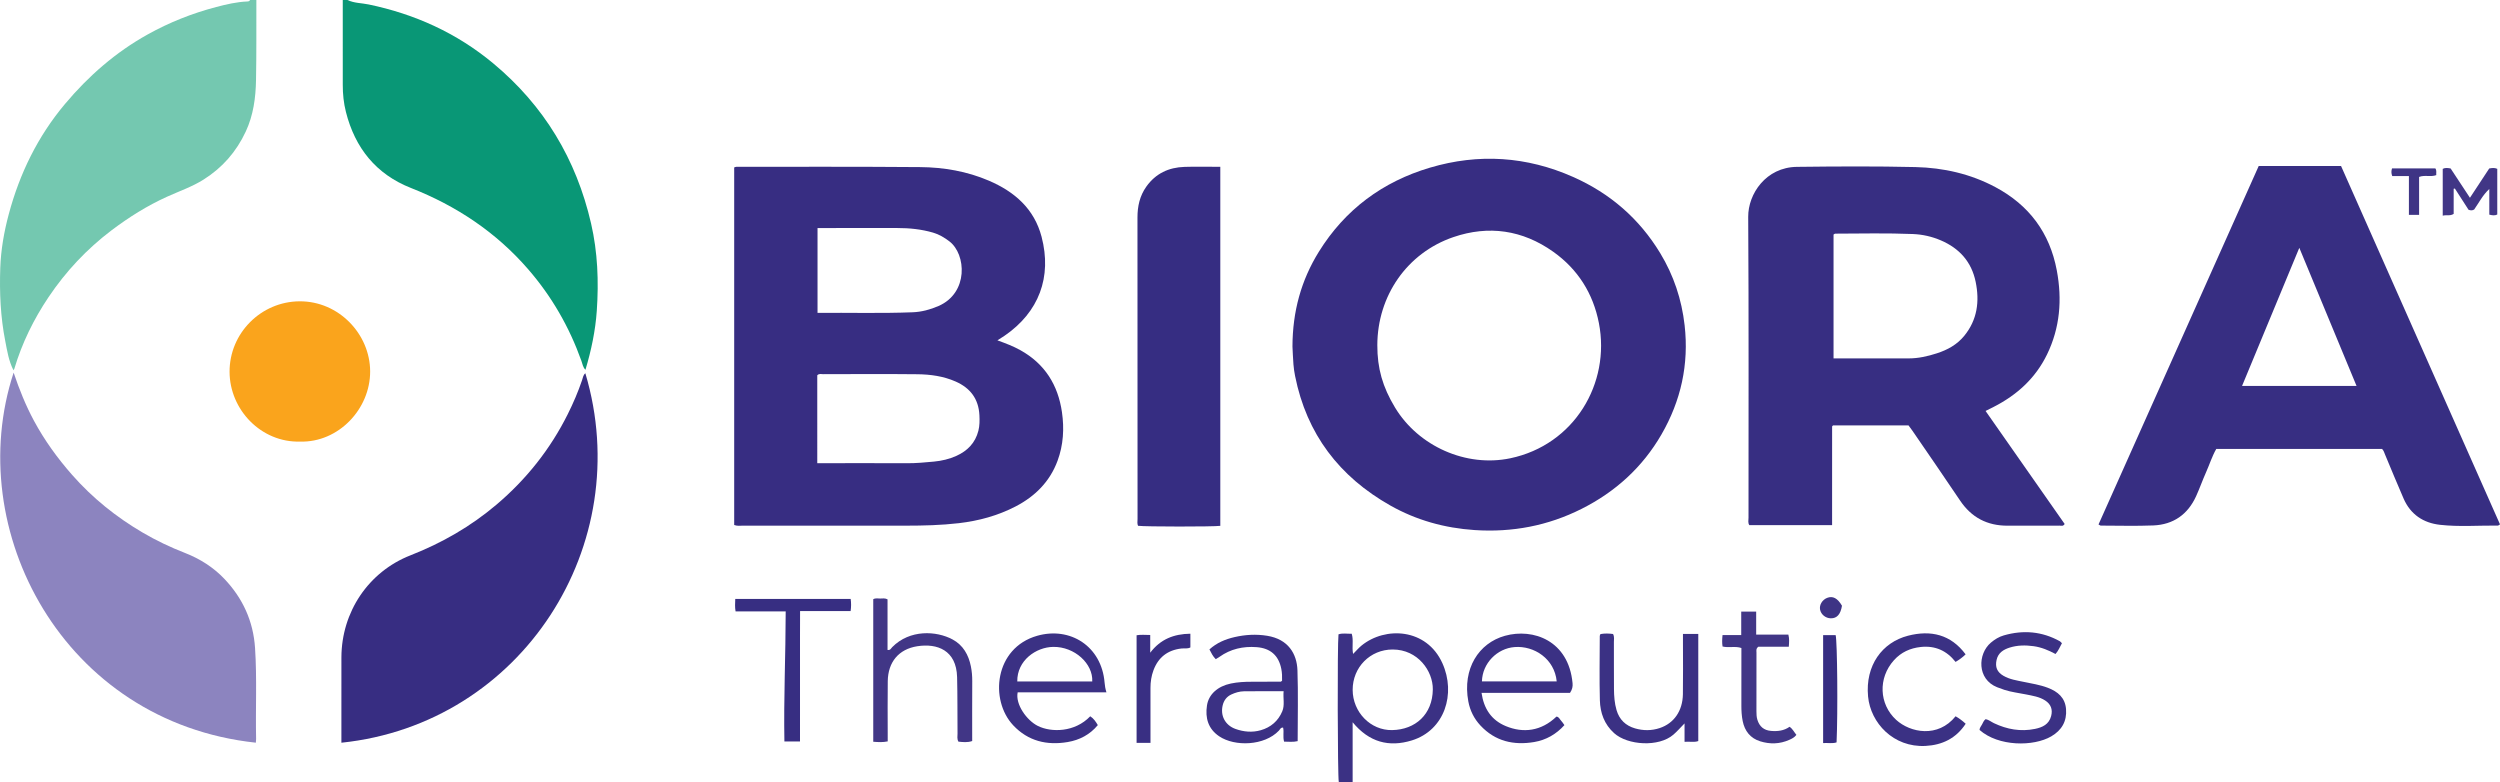 <?xml version="1.0" encoding="iso-8859-1"?>
<!-- Generator: Adobe Illustrator 27.0.0, SVG Export Plug-In . SVG Version: 6.00 Build 0)  -->
<svg version="1.1" id="Layer_1" xmlns="http://www.w3.org/2000/svg" xmlns:xlink="http://www.w3.org/1999/xlink" x="0px" y="0px"
	 viewBox="0 0 1591.413 497.791" style="enable-background:new 0 0 1591.413 497.791;" xml:space="preserve">
<g>
	<path style="fill:#74C8B0;" d="M163.19,0c-0.047,16.986,0.11,33.976-0.214,50.957c-0.215,11.263-1.651,22.323-6.541,32.804
		c-6.004,12.869-14.841,22.972-26.817,30.531c-7.348,4.638-15.531,7.409-23.355,10.966c-12.595,5.726-24.194,12.994-35.202,21.31
		c-15.795,11.932-29.176,26.221-40.159,42.58c-9.438,14.057-16.903,29.223-21.76,45.552c-0.083,0.279-0.288,0.522-0.557,0.994
		c-3.059-5.935-4.012-12.356-5.242-18.608c-3.021-15.359-3.72-30.924-3.171-46.55c0.408-11.613,2.412-22.996,5.406-34.18
		c6.941-25.925,18.464-49.544,35.813-70.191C56.36,48.349,73.565,33.3,94.005,21.924c13.838-7.702,28.393-13.467,43.619-17.462
		c6.498-1.705,13.148-3.27,19.961-3.533c0.716-0.028,1.274-0.266,1.605-0.929C160.523,0,161.857,0,163.19,0z"/>
	<path style="fill:#099776;" d="M221.19,0c4.241,2.051,8.959,1.9,13.438,2.829c29.493,6.116,56.175,18.234,79.355,37.516
		c32.28,26.852,52.846,60.954,62.271,101.889c4.227,18.359,4.923,36.917,3.646,55.553c-0.874,12.757-3.538,25.291-7.217,37.601
		c-1.599-1.514-1.882-3.717-2.597-5.719c-7.682-21.517-18.876-40.978-33.862-58.266c-20.48-23.628-45.658-40.333-74.65-51.757
		c-22.195-8.746-35.573-25.447-41.372-48.38c-1.429-5.651-2.025-11.428-2.006-17.286c0.058-17.993,0.004-35.985-0.007-53.978
		C219.19,0,220.19,0,221.19,0z"/>
	<path style="fill:#372D82;" d="M634.916,216.651c5.308,1.914,10.089,3.74,14.607,6.255c15.565,8.663,23.971,22.128,26.477,39.44
		c1.519,10.495,0.921,20.913-2.803,30.979c-4.928,13.323-14.324,22.636-26.699,29.058c-11.322,5.875-23.453,9.169-36.12,10.65
		c-11.269,1.318-22.576,1.582-33.898,1.588c-34.482,0.018-68.964,0.014-103.446-0.013c-1.797-0.001-3.641,0.364-5.675-0.415
		c0-75.821,0-151.683,0-227.619c0.546-0.158,1.001-0.405,1.457-0.405c38.979,0.023,77.96-0.127,116.937,0.202
		c15.022,0.127,29.781,2.66,43.736,8.646c16.365,7.02,28.876,17.898,33.545,35.721c6.692,25.544-1.632,48.013-23.721,63.088
		C638.082,214.665,636.806,215.439,634.916,216.651z M520.246,294.843c2.13,0,3.766,0,5.402,0c17.308,0,34.616-0.053,51.924,0.03
		c5.674,0.027,11.307-0.514,16.927-1.037c4.942-0.459,9.808-1.599,14.408-3.69c7.07-3.216,11.951-8.313,13.898-15.917
		c0.828-3.234,0.82-6.585,0.66-9.92c-0.501-10.38-5.819-17.347-15.173-21.458c-7.745-3.404-15.999-4.53-24.306-4.622
		c-19.968-0.221-39.941-0.082-59.911-0.048c-1.263,0.002-2.682-0.513-3.827,0.719C520.246,257.299,520.246,275.753,520.246,294.843z
		 M520.411,145.159c0,18.257,0,35.977,0,53.998c20.398-0.166,40.516,0.416,60.624-0.377c5.647-0.223,11.156-1.708,16.382-3.982
		c19.249-8.376,17.641-32.94,6.983-41.119c-3.2-2.456-6.617-4.493-10.478-5.611c-7.391-2.142-14.978-2.922-22.663-2.914
		C554.46,145.172,537.662,145.159,520.411,145.159z"/>
	<path style="fill:#372D82;" d="M822.737,220.537c0.073-22.332,5.561-42.152,16.777-60.248
		c16.688-26.925,40.643-44.645,70.796-53.581c30.939-9.169,61.467-7.208,91.101,5.937c23.507,10.428,42.11,26.517,55.446,48.536
		c8.555,14.125,13.652,29.427,15.516,45.891c2.815,24.863-2.339,48.016-14.761,69.516c-12.069,20.889-29.327,36.516-50.804,47.323
		c-21.408,10.772-44.146,15.101-68.135,13.509c-19.094-1.267-37.072-6.283-53.622-15.623c-32.465-18.322-53.277-45.5-60.637-82.421
		c-0.487-2.445-0.858-4.928-1.052-7.412C823.036,227.814,822.899,223.65,822.737,220.537z M876.757,219.698
		c-0.033,14.745,3.327,26.594,11.265,39.723c14.948,24.723,45.35,38.174,73.344,32.307c40.791-8.548,63.877-47.704,56.447-86.006
		c-3.658-18.857-13.333-34.297-29.109-45.488c-19.541-13.862-41.12-16.979-63.559-9.296
		C895.557,161.07,876.828,188.46,876.757,219.698z"/>
	<path style="fill:#372E82;" d="M1263.937,261.602c16.883,24.124,33.65,48.081,50.347,71.94c-0.95,1.651-2.25,1.056-3.298,1.06
		c-10.999,0.044-21.999-0.003-32.998,0.035c-12.983,0.045-23.031-5.197-30.314-16.068c-10-14.928-20.247-29.69-30.397-44.518
		c-0.744-1.086-1.556-2.125-2.387-3.253c-16.062,0-32.039,0-48.053,0c-0.076,0.077-0.195,0.182-0.297,0.303
		c-0.107,0.127-0.284,0.268-0.284,0.402c-0.013,20.815-0.012,41.631-0.012,62.786c-17.774,0-35.176,0-52.682,0
		c-1.017-1.487-0.519-3.197-0.52-4.792c-0.028-63.83,0.202-127.662-0.196-191.49c-0.09-14.505,11.237-31.553,31.023-31.788
		c25.161-0.299,50.339-0.463,75.491,0.135c17.757,0.423,34.983,4.303,50.836,12.767c21.422,11.436,34.591,29.032,39.093,53.035
		c3.474,18.523,2.066,36.461-6.25,53.542c-7.342,15.081-19.122,25.767-33.925,33.313
		C1267.5,259.834,1265.874,260.634,1263.937,261.602z M1167.169,228.139c1.164,0,1.965,0,2.765,0
		c14.993-0.001,29.986-0.019,44.979,0.007c6.23,0.011,12.212-1.354,18.076-3.256c6.747-2.188,12.815-5.506,17.4-11.129
		c8.321-10.207,9.802-21.891,7.247-34.34c-2.609-12.711-10.278-21.294-22.098-26.383c-5.72-2.463-11.677-3.811-17.871-4.063
		c-16.484-0.672-32.976-0.306-49.465-0.243c-0.271,0.001-0.541,0.288-1.032,0.567
		C1167.169,175.27,1167.169,201.366,1167.169,228.139z"/>
	<path style="fill:#372E82;" d="M1591.413,333.795c-0.736,0.455-1.006,0.768-1.273,0.766c-12.322-0.117-24.69,0.899-36.955-0.485
		c-10.601-1.197-18.733-6.607-23.125-16.671c-4.05-9.281-7.89-18.654-11.799-27.997c-0.507-1.212-0.808-2.516-1.899-3.623
		c-35.041,0-70.179,0-105.567,0c-2.679,4.669-4.291,9.916-6.511,14.882c-2.233,4.996-4.04,10.184-6.306,15.165
		c-5.306,11.665-14.496,18.123-27.258,18.642c-11.147,0.454-22.326,0.115-33.491,0.102c-0.282,0-0.565-0.283-1.386-0.723
		c33.957-75.984,67.929-152.001,101.979-228.191c17.457,0,34.73,0,52.404,0C1523.915,181.616,1557.679,257.74,1591.413,333.795z
		 M1500.092,245.658c-12.205-29.448-24.177-58.335-36.432-87.904c-12.302,29.676-24.307,58.636-36.44,87.904
		C1451.423,245.658,1475.206,245.658,1500.092,245.658z"/>
	<path style="fill:#8C84BF;" d="M162.86,472.771C40.119,459.603-24.184,337.168,8.684,237.197
		c3.606,10.767,7.705,20.921,12.91,30.596c6.715,12.483,14.97,23.875,24.321,34.502c12.947,14.713,28.034,26.837,44.894,36.723
		c8.581,5.032,17.574,9.325,26.861,12.936c9.587,3.727,18.179,9.177,25.185,16.559c11.634,12.258,18.375,26.82,19.508,44.014
		c1.271,19.304,0.256,38.601,0.668,57.895C163.045,471.064,162.941,471.709,162.86,472.771z"/>
	<path style="fill:#372D82;" d="M217.322,472.788c0-7.106-0.001-13.749,0-20.392c0.001-11.33-0.028-22.66,0.011-33.989
		c0.099-28.808,17.181-54.425,43.962-64.908c20.027-7.839,38.384-18.408,54.731-32.256c18.999-16.094,34.256-35.289,45.413-57.648
		c3.49-6.993,6.555-14.148,9.073-21.55c0.518-1.523,0.694-3.3,2.098-4.447C405.223,346.79,332.305,460.799,217.322,472.788z"/>
	<path style="fill:#362D82;" d="M776.806,334.736c-4.859,0.601-47.681,0.579-52.375-0.029c-0.638-1.376-0.309-2.887-0.309-4.34
		c-0.019-63.942,0.008-127.885-0.049-191.827c-0.006-7.189,1.427-13.82,5.645-19.754c5.954-8.375,14.281-12.237,24.304-12.553
		c7.469-0.236,14.951-0.046,22.783-0.046C776.806,182.483,776.806,258.616,776.806,334.736z"/>
	<path style="fill:#FAA41C;" d="M191.066,281.109c-24.781,0.708-44.847-20.229-44.932-44.395
		c-0.087-24.617,20.005-44.75,44.56-44.904c24.958-0.156,44.832,20.849,44.93,44.538
		C235.724,260.389,215.437,281.767,191.066,281.109z"/>
	<path style="fill:#3B3184;" d="M861.338,416.277c2.091-2.096,3.586-3.884,5.36-5.328c15.136-12.328,41.407-11.067,51.464,11.199
		c8.792,19.464,1.469,42.723-19.426,49.171c-14.542,4.488-27.215,1.186-37.696-11.564c0,13.147,0,25.485,0,38.036
		c-3.262,0-6.04,0-8.818,0c-0.761-3.592-0.956-87.826-0.184-93.983c2.634-0.933,5.424-0.293,8.414-0.387
		C861.754,407.528,860.44,411.725,861.338,416.277z M861.06,439.186c0.046,14.086,11.332,25.849,25.176,25.566
		c14.773-0.302,25.658-9.98,25.848-25.894c0.139-11.64-9.461-25.395-25.527-25.41C872.147,413.435,861.014,424.834,861.06,439.186z"
		/>
	<path style="fill:#3B3184;" d="M704.319,440.728c-19.091,0-37.842,0-56.508,0c-1.567,7.602,5.78,17.891,12.892,21.404
		c8.56,4.227,23.517,4.091,33.295-6.173c2.116,1.349,3.493,3.343,4.829,5.622c-5.037,6.069-11.599,9.493-19.16,10.777
		c-13.264,2.252-25.211-0.574-34.689-10.645c-15.142-16.09-11.97-49.233,15.248-56.996c20.967-5.98,41.018,6.648,42.91,29.801
		C703.299,436.491,703.612,438.405,704.319,440.728z M695.29,433.789c0.576-11.263-11.173-22.2-24.864-21.998
		c-10.937,0.161-23.074,8.654-22.861,21.998C663.476,433.789,679.388,433.789,695.29,433.789z"/>
	<path style="fill:#413686;" d="M565.086,471.946c-3.269,0.668-6.053,0.469-9.206,0.224c0-30.343,0-60.536,0-90.728
		c1.455-0.841,2.979-0.426,4.432-0.437c1.451-0.011,2.968-0.357,4.663,0.505c0,10.709,0,21.489,0,32.221
		c1.806,0.324,2.236-1.032,2.98-1.785c11.201-11.341,28.075-10.438,38.398-4.901c6.758,3.625,10.207,9.831,11.683,17.148
		c0.623,3.087,0.886,6.24,0.865,9.431c-0.083,12.649-0.034,25.298-0.034,38.094c-3.089,1.064-5.97,0.658-8.752,0.397
		c-1.028-1.806-0.565-3.501-0.58-5.118c-0.111-11.992,0.031-23.99-0.277-35.976c-0.442-17.219-12.767-21.623-25.362-19.644
		c-11.832,1.859-18.596,10.089-18.774,22.208c-0.162,10.994-0.035,21.992-0.035,32.989
		C565.086,468.227,565.086,469.881,565.086,471.946z"/>
	<path style="fill:#3B3184;" d="M999.419,441.048c-18.733,0-37.337,0-56.323,0c1.453,10.082,6.252,17.356,15.453,21.172
		c11.102,4.605,22.549,3.244,32.229-6.052c1.567,0.094,1.986,1.589,2.869,2.484c0.803,0.814,1.394,1.837,2.206,2.942
		c-5.254,5.821-11.695,9.49-19.255,10.763c-13.053,2.198-24.795-0.461-34.177-10.497c-4.086-4.371-6.673-9.582-7.743-15.387
		c-3.836-20.789,6.602-37.101,23.327-41.749c18.001-5.002,40.519,3.049,43.035,30.185
		C1001.228,436.95,1000.898,438.841,999.419,441.048z M990.946,433.752c-1.387-14.384-14.365-22.811-26.77-21.859
		c-11.231,0.863-20.559,10.397-20.825,21.859C959.12,433.752,974.884,433.752,990.946,433.752z"/>
	<path style="fill:#3B3184;" d="M816.121,433.308c0.074-2.521,0.008-4.999-0.478-7.47c-1.691-8.586-6.93-13.236-15.76-13.888
		c-8.576-0.633-16.526,1.137-23.62,6.184c-0.669,0.476-1.392,0.876-2.348,1.472c-1.836-1.775-2.855-3.944-4.036-6.209
		c4.662-4.227,10.145-6.501,15.991-7.843c6.841-1.57,13.754-1.976,20.773-0.838c13.408,2.174,18.897,11.481,19.267,21.913
		c0.53,14.939,0.135,29.91,0.135,45.156c-2.956,0.71-5.699,0.317-8.627,0.319c-0.929-3.038,0.022-6.054-0.621-8.913
		c-1.558-0.228-1.971,1.142-2.708,1.916c-9.251,9.724-28.097,10.265-37.989,3.601c-7.03-4.737-9.002-11.672-7.78-19.665
		c1.081-7.072,6.838-12.192,15.15-13.931c4.422-0.925,8.895-1.141,13.396-1.133c6.16,0.01,12.319-0.03,18.479-0.064
		C815.474,433.914,815.6,433.724,816.121,433.308z M817.101,440.013c-8.906,0-17.047-0.067-25.185,0.036
		c-2.831,0.036-5.575,0.847-8.152,2.053c-2.898,1.357-4.659,3.733-5.419,6.769c-1.668,6.665,1.565,12.789,8.094,15.138
		c5.252,1.889,10.733,2.373,16.111,0.829c6.375-1.83,11.116-5.868,13.708-12.075C817.914,448.795,816.682,444.632,817.101,440.013z"
		/>
	<path style="fill:#3B3184;" d="M1071.313,403.547c3.578,0,6.514,0,9.754,0c0,22.761,0,45.332,0,68.19
		c-2.698,0.983-5.589,0.163-8.744,0.483c0-3.904,0-7.357,0-11.727c-2.731,2.818-4.776,5.149-7.12,7.177
		c-9.328,8.07-29.096,6.778-37.717-0.975c-6.257-5.628-8.851-12.929-9.064-20.911c-0.366-13.647-0.089-27.311-0.065-40.968
		c0.001-0.302,0.212-0.603,0.428-1.181c2.633-0.495,5.37-0.41,8.025-0.051c0.952,1.798,0.532,3.488,0.539,5.11
		c0.044,9.993-0.037,19.987,0.049,29.979c0.038,4.481,0.356,8.958,1.621,13.31c1.774,6.104,5.806,9.965,11.828,11.696
		c5.221,1.501,10.467,1.512,15.691-0.225c8.992-2.991,14.559-10.846,14.732-21.503c0.173-10.657,0.041-21.318,0.042-31.978
		C1071.313,407.988,1071.313,406.002,1071.313,403.547z"/>
	<path style="fill:#3B3184;" d="M1312.555,409.449c-1.331,2.454-2.245,4.78-4.091,6.864c-4.38-2.345-8.925-4.283-13.915-4.972
		c-5.18-0.716-10.332-0.67-15.322,0.913c-3.921,1.244-7.282,3.331-8.274,7.822c-1.011,4.576,0.302,7.744,4.361,10.114
		c3.958,2.31,8.439,2.945,12.826,3.855c5.203,1.078,10.462,1.878,15.471,3.794c6.355,2.431,10.982,6.301,11.556,13.552
		c0.615,7.773-2.779,13.497-9.41,17.359c-11.269,6.564-33.549,6.582-45.661-4.096c0.053-1.37,1.007-2.368,1.607-3.51
		c0.612-1.164,1.085-2.44,2.22-3.329c2.015,0.297,3.557,1.684,5.338,2.53c8.355,3.969,17.037,5.53,26.166,3.648
		c4.741-0.978,8.881-2.871,10.263-8.19c1.083-4.17-0.158-7.523-3.804-9.889c-3.732-2.422-8.063-3.006-12.278-3.877
		c-4.552-0.941-9.201-1.427-13.643-2.883c-1.572-0.516-3.132-1.076-4.669-1.686c-12.88-5.113-12.444-21.208-3.953-28.389
		c2.445-2.068,5.143-3.719,8.209-4.603c12.372-3.567,24.303-2.59,35.658,3.715C1311.623,408.419,1311.925,408.849,1312.555,409.449z
		"/>
	<path style="fill:#3B3184;" d="M1251.239,416.531c-1.935,1.922-3.936,3.357-6.388,4.825c-5.654-7.17-12.954-10.483-22.152-9.505
		c-6.763,0.719-12.515,3.378-17.032,8.373c-10.276,11.363-9.544,28.077,1.394,38.043c8.973,8.176,26.579,11.641,37.795-2.304
		c2.258,1.271,4.327,2.831,6.43,4.76c-6.109,9.314-14.906,13.562-25.595,14.117c-20.425,1.06-34.962-14.655-36.544-31.455
		c-1.869-19.852,9.037-34.458,25.39-38.692C1229.029,400.942,1241.783,403.824,1251.239,416.531z"/>
	<path style="fill:#372E82;" d="M509.252,471.981c-3.44,0-6.394,0-9.93,0c-0.499-27.402,0.79-54.895,0.825-82.789
		c-10.846,0-21.256,0-31.909,0c-0.518-2.783-0.278-5.206-0.199-7.912c24.507,0,48.882,0,73.47,0c0.349,2.547,0.356,4.968-0.04,7.723
		c-10.581,0-21.013,0-32.173,0c-0.016,5.709-0.037,11.12-0.044,16.53c-0.007,5.493-0.001,10.987-0.001,16.48
		c0,5.66,0,11.32,0,16.979c0,5.493,0,10.987,0,16.48C509.252,460.918,509.252,466.363,509.252,471.981z"/>
	<path style="fill:#413686;" d="M1108.404,389.344c3.65,0,6.425,0,9.515,0c0,4.827,0,9.432,0,14.608c7.001,0,13.713,0,20.491,0
		c0.717,2.803,0.47,5.058,0.277,7.723c-6.749,0-13.326,0-19.394,0c-1.631,1.292-1.183,2.548-1.186,3.645
		c-0.032,12.479-0.02,24.958-0.022,37.437c0,1.831,0.054,3.635,0.605,5.425c1.319,4.29,4.129,6.684,8.608,7.077
		c4.218,0.37,8.283-0.056,11.879-2.627c2.013,1.397,2.873,3.378,4.339,5.152c-1.266,1.717-2.918,2.456-4.545,3.185
		c-6.035,2.702-12.287,2.849-18.483,0.922c-6.255-1.944-9.871-6.527-11.152-12.882c-0.657-3.258-0.847-6.58-0.837-9.918
		c0.037-12.144,0.015-24.288,0.015-36.591c-3.879-1.37-7.931,0.029-11.994-0.961c-0.375-2.341-0.292-4.588-0.01-7.301
		c3.874,0,7.628,0,11.897,0C1108.404,399.092,1108.404,394.369,1108.404,389.344z"/>
	<path style="fill:#392F83;" d="M732.364,472.877c-3.256,0-5.886,0-8.85,0c0-22.745,0-45.467,0-68.499
		c2.716-0.465,5.463-0.21,8.68-0.17c0,3.909,0,7.596,0,11.283c6.515-8.615,15.055-11.954,25.563-12.097c0,3.058,0,5.813,0,8.724
		c-1.741,1.014-3.806,0.471-5.738,0.695c-8.807,1.024-14.742,5.685-17.785,13.934c-1.327,3.596-1.892,7.385-1.881,11.253
		C732.383,449.477,732.364,460.953,732.364,472.877z"/>
	<path style="fill:#413686;" d="M1554.958,137.286c0-10.494,0-20.123,0-29.804c1.666-0.857,3.269-0.544,5.026-0.247
		c3.961,6.011,7.953,12.07,12.301,18.668c4.338-6.596,8.318-12.649,12.266-18.653c1.769-0.346,3.372-0.575,5.125,0.222
		c0,9.626,0,19.235,0,29.088c-1.55,0.762-3.11,0.569-5.071,0.078c0-5.445,0-10.891,0-16.337c-4.184,3.839-6.565,8.682-9.616,13.039
		c-1.068,0.714-2.179,0.702-3.6,0.2c-2.823-4.391-5.761-8.96-8.699-13.529c-0.256,0.052-0.513,0.104-0.769,0.156
		c0,5.326,0,10.651,0,15.992C1559.552,137.658,1557.406,136.628,1554.958,137.286z"/>
	<path style="fill:#362D82;" d="M1160.54,404.323c2.764,0,5.369,0,7.973,0c1.057,3.967,1.451,49.242,0.585,68.256
		c-2.667,0.859-5.461,0.232-8.558,0.424C1160.54,450.21,1160.54,427.53,1160.54,404.323z"/>
	<path style="fill:#3E3485;" d="M1539.913,112.63c0,8.044,0,15.994,0,24.164c-2.185,0-4.113,0-6.487,0c0-8.126,0-16.197,0-24.719
		c-3.837,0-7.256,0-10.618,0c-0.686-1.847-0.643-3.242-0.133-4.86c9.283,0,18.518,0,27.597,0c0.992,1.466,0.398,2.783,0.575,4.255
		C1547.315,112.82,1543.532,111.217,1539.913,112.63z"/>
	<path style="fill:#3E3485;" d="M1172.535,385.58c-0.852,5.429-3.174,8.064-7.069,8.02c-3.31-0.037-6.221-2.366-6.864-5.491
		c-0.612-2.976,1.356-6.291,4.465-7.518C1166.681,379.166,1169.733,380.773,1172.535,385.58z"/>
</g>
</svg>
